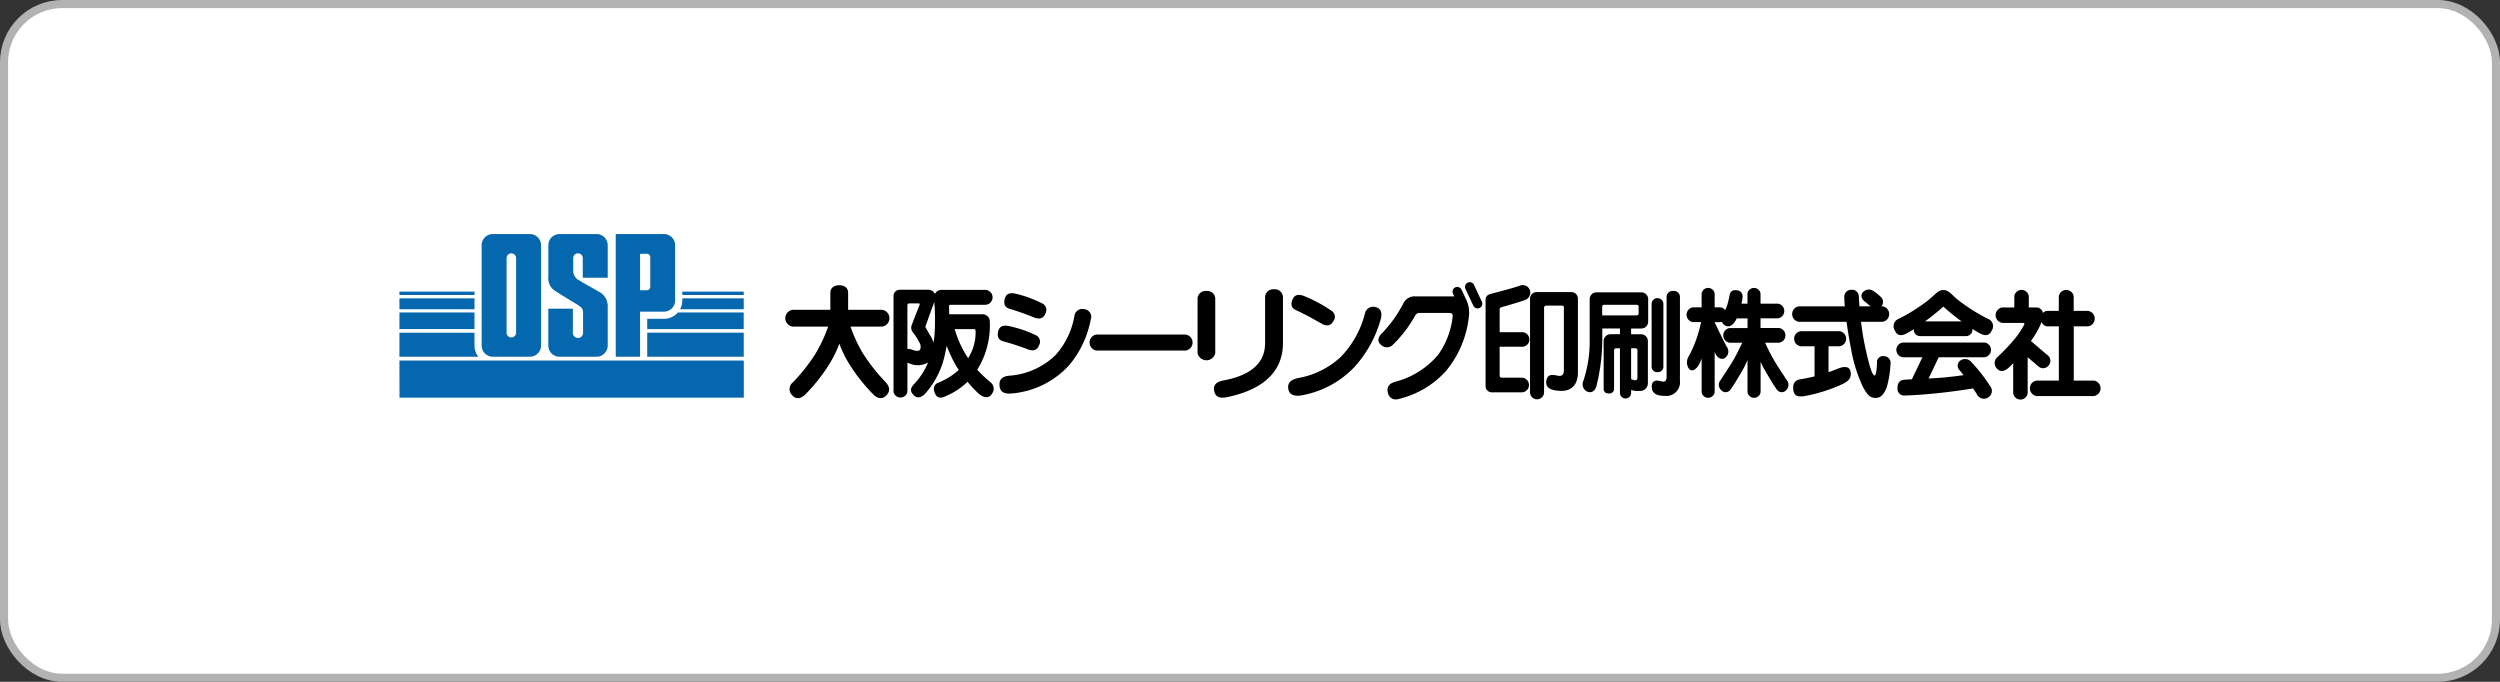 <svg xmlns="http://www.w3.org/2000/svg" xmlns:xlink="http://www.w3.org/1999/xlink" width="308.4" height="84.108" viewBox="0 0 308.4 84.108">
  <rect x="0" y="0" width="308.4" height="84.108" fill="#333333" stroke="none"/>
  <defs>
    <clipPath id="clip-path">
      <path id="長方形_941" data-name="長方形 941" d="M7.179,0H300.222A7.178,7.178,0,0,1,307.4,7.178V75.931a7.177,7.177,0,0,1-7.177,7.177H7.177A7.177,7.177,0,0,1,0,75.931V7.179A7.179,7.179,0,0,1,7.179,0Z" transform="translate(388.68 186.815)" fill="#fff"/>
    </clipPath>
  </defs>
  <g id="グループ_3918" data-name="グループ 3918" transform="translate(-488.181 -138.314)">
    <g id="グループ_3840" data-name="グループ 3840" transform="translate(100 -48)">
      <g id="グループ_3839" data-name="グループ 3839" clip-path="url(#clip-path)">
        <rect id="長方形_940" data-name="長方形 940" width="307.4" height="83.108" transform="translate(388.68 186.815)" fill="#fff"/>
      </g>
    </g>
    <rect id="長方形_942" data-name="長方形 942" width="307.4" height="83.108" rx="7.178" transform="translate(488.681 138.814)" fill="#fff" stroke="#b2b2b3" stroke-miterlimit="10" stroke-width="1"/>
    <path id="パス_8455" data-name="パス 8455" d="M453.549,215.185h-4.576a1.381,1.381,0,0,0-1.377,1.376v12.382a1.381,1.381,0,0,0,1.377,1.377h4.576a1.382,1.382,0,0,0,1.378-1.377V216.561a1.382,1.382,0,0,0-1.378-1.376m-1.7,12.22a.59.59,0,0,1-1.175,0v-9.3a.59.59,0,0,1,1.175,0Z" transform="translate(100 -48)" fill="#0568af"/>
    <path id="パス_8456" data-name="パス 8456" d="M470.092,215.185h-5.953V230.32h3v-5.56h2.949a1.38,1.38,0,0,0,1.377-1.375v-6.824a1.381,1.381,0,0,0-1.377-1.376M468.4,221.6a.459.459,0,0,1-.519.52h-.739v-4.5h.739a.459.459,0,0,1,.519.52Z" transform="translate(100 -48)" fill="#0568af"/>
    <path id="パス_8457" data-name="パス 8457" d="M463.15,220.578v-4.016a1.38,1.38,0,0,0-1.376-1.375H457.2a1.378,1.378,0,0,0-1.376,1.375v3.87a1.843,1.843,0,0,0,.81,1.748c.8.535,2.283,1.409,2.817,1.749s.657.51.657,1v2.448a.629.629,0,1,1-1.258,0V224.39H455.82v4.554a1.38,1.38,0,0,0,1.376,1.377h4.578a1.382,1.382,0,0,0,1.376-1.377v-4.87a1.994,1.994,0,0,0-1.178-1.82c-.534-.317-1.895-1.068-2.307-1.336a1.32,1.32,0,0,1-.768-1.287v-1.48a.587.587,0,0,1,1.175,0v2.427Z" transform="translate(100 -48)" fill="#0568af"/>
    <path id="パス_8458" data-name="パス 8458" d="M446.715,228.943v-1.587h-9.261v2.964h9.733a2.248,2.248,0,0,1-.472-1.377m0-4.082h-9.26v2.047h9.26Zm0-1.748h-9.26v1.355h9.26Zm0-.825h-9.26v.416h9.26Zm21.309,8.032H479.93v-2.964H468.024Zm4.326-6.936a2.25,2.25,0,0,1-.277,1.084h7.856v-1.355H472.35Zm0-.681h7.579v-.416H472.35Zm-2.258,2.94h-2.068v1.265h11.9v-2.047H471.8a2.247,2.247,0,0,1-1.7.782m-32.638,9.727h42.475v-4.583H437.454Z" transform="translate(100 -48)" fill="#0568af"/>
    <path id="パス_8459" data-name="パス 8459" d="M494.7,230.024a17.472,17.472,0,0,1-1.6-3.422h3.889a1.043,1.043,0,0,0,0-2.07h-4.183v-2.119c0-.606-.491-.915-1.093-.915s-1.1.309-1.1.915v2.119h-4.641a1.043,1.043,0,0,0,0,2.07h4.367a17.684,17.684,0,0,1-1.605,3.422,22.473,22.473,0,0,1-2.733,3.449,1.053,1.053,0,0,0-.106,1.593c.466.524,1.075.465,1.619-.079a21.507,21.507,0,0,0,3.1-3.963,14.068,14.068,0,0,0,1.106-2.317,14.329,14.329,0,0,0,1.108,2.317,21.613,21.613,0,0,0,3.1,3.963c.545.544,1.154.6,1.618.079.427-.477.452-.981-.1-1.593a22.575,22.575,0,0,1-2.735-3.449" transform="translate(100 -48)"/>
    <path id="パス_8460" data-name="パス 8460" d="M534.433,227.579h-10.98a1,1,0,0,0,0,1.981h10.98a1,1,0,0,0,0-1.981" transform="translate(100 -48)"/>
    <path id="パス_8461" data-name="パス 8461" d="M537.005,222.211a.987.987,0,0,0-1.092.874v6.794a1.116,1.116,0,0,0,2.181,0v-6.794a.985.985,0,0,0-1.089-.874m8.337-.213a1.007,1.007,0,0,0-1.1.982v5.664c0,2.535-1.881,3.994-5.119,4.6-.633.117-1.325.386-1.167,1.273s.842.953,1.7.769c3.981-.849,6.79-2.866,6.79-6.647V222.98a1,1,0,0,0-1.1-.982" transform="translate(100 -48)"/>
    <path id="パス_8462" data-name="パス 8462" d="M512.7,224.4a31.7,31.7,0,0,1,3.043,1.079c.613.249,1.15.16,1.4-.495a.878.878,0,0,0-.356-1.22,14.271,14.271,0,0,0-3.414-1.24c-.723-.129-1.107.081-1.256.692-.157.654.084,1.041.584,1.184m2.28,5.016c.618.233,1.153.134,1.386-.527a.875.875,0,0,0-.382-1.212,14.311,14.311,0,0,0-3.442-1.159c-.728-.112-1.1.107-1.24.719-.144.659.108,1.041.611,1.174a30.946,30.946,0,0,1,3.067,1m7.018-4.945a.992.992,0,0,0-1.265.743,9.615,9.615,0,0,1-2.371,4.935,9.107,9.107,0,0,1-5.741,2.521c-.78.088-1.207.452-1.14,1.221.076.89.715,1.061,1.644.954a10.813,10.813,0,0,0,6.9-3.422,12.282,12.282,0,0,0,2.708-5.678.94.94,0,0,0-.733-1.274" transform="translate(100 -48)"/>
    <path id="パス_8463" data-name="パス 8463" d="M548.022,224.563c.943.416,2.24,1.133,3.182,1.675.574.329,1.117.316,1.456-.3a.873.873,0,0,0-.182-1.257,17.39,17.39,0,0,0-3.529-1.887c-.7-.23-1.108-.073-1.342.508-.245.627-.06,1.046.415,1.258m9.814-.372a1.039,1.039,0,0,0-1.263.744,11.873,11.873,0,0,1-2.98,5.394,10.252,10.252,0,0,1-5.279,2.622c-.908.225-1.319.568-1.207,1.331.1.706.7.969,1.637.806a11.823,11.823,0,0,0,6.6-3.582,14.592,14.592,0,0,0,3.2-5.944c.163-.8-.1-1.237-.709-1.371" transform="translate(100 -48)"/>
    <path id="パス_8464" data-name="パス 8464" d="M570.983,223.528l-.971-2.072a.582.582,0,0,0-1.052.5l.973,2.072a.581.581,0,1,0,1.05-.5m-2.013-.434-.5-1.054a.579.579,0,1,0-1.047.5l.158.339h-4.739a1.546,1.546,0,0,0-1.566.9,15.555,15.555,0,0,1-2.656,3.688c-.379.389-.662.928-.025,1.433a1.024,1.024,0,0,0,1.461-.106,15.461,15.461,0,0,0,2.732-3.608.612.612,0,0,1,.6-.265h3.48c.373,0,.56.052.507.5a10.005,10.005,0,0,1-1.752,4.617,10.237,10.237,0,0,1-5.333,3.371c-.743.21-1.065.663-.9,1.327a.983.983,0,0,0,1.223.822,11.4,11.4,0,0,0,5.917-3.449,12.581,12.581,0,0,0,2.867-6.878,3.844,3.844,0,0,0-.429-2.137" transform="translate(100 -48)"/>
    <path id="パス_8465" data-name="パス 8465" d="M505.483,223.912h4.28a.921.921,0,0,0,0-1.838h-5.439a.911.911,0,0,0-.812.5.872.872,0,0,0-.8-.515l-3.546,0a.759.759,0,0,0-.76.761v11.83a.874.874,0,0,0,1.714,0v-3.61a2.111,2.111,0,0,0,.388.164,2.522,2.522,0,0,0,2.158-.173,8.771,8.771,0,0,1-1.751,2.693c-.454.506-.46.836-.08,1.274.346.4.857.513,1.46-.106a10.534,10.534,0,0,0,2.52-5.2c.057-.243.105-.486.149-.726a15.99,15.99,0,0,0,1.23,2.584c.088.137.176.268.264.4a8.648,8.648,0,0,1-2.624,1.615c-.371.159-.611.637-.318,1.274s.717.61,1.272.371a8.809,8.809,0,0,0,2.749-1.8,13.481,13.481,0,0,0,1.392,1.481c.581.514,1.292.6,1.617,0a.991.991,0,0,0-.105-1.353,19.2,19.2,0,0,1-1.711-1.609c.087-.14.17-.284.253-.434a10.272,10.272,0,0,0,1.3-5.523.89.89,0,0,0-.91-.893h-4.1c0-.267-.007-.751-.019-1,0-.094.053-.17.226-.17m-5.136-.164h1.1s.256-.046.176.169c-.2.521-.849,2.16-.956,2.476a.894.894,0,0,0,.143.939,6.757,6.757,0,0,1,.779,1.22.947.947,0,0,1,.105.867c-.105.212-.459.229-.848.088a1.727,1.727,0,0,0-.725-.148v-5.385a.216.216,0,0,1,.224-.226m3.119,3.9c-.027.329-.07.637-.117.937a3.481,3.481,0,0,0-.362-.813c-.229-.354-.654-1.133-.654-1.133s.574-1.638.867-2.406c.094-.244.175-.47.239-.667a27.177,27.177,0,0,1,.027,4.082m2.483-.731h2.359c.186,0,.227.081.227.266a5.919,5.919,0,0,1-.919,3.316c-.1-.149-.2-.3-.3-.463a13.512,13.512,0,0,1-1.363-3.119" transform="translate(100 -48)"/>
    <path id="パス_8466" data-name="パス 8466" d="M581.1,224.253v7.766c0,.6-.317.725-.779.637-.4-.078-1.167-.318-1.361.511-.229.982.531,1.364,1.877,1.364,1.111,0,1.995-.654,1.995-2.281v-9.1a.816.816,0,0,0-.865-.807h-4.175a.817.817,0,0,0-.866.807v11.619a.869.869,0,0,0,1.733,0V224.253a.248.248,0,0,1,.266-.238h1.943a.212.212,0,0,1,.232.238m-7.657-.055c1.115-.31,2.417-.7,2.844-.871a.952.952,0,0,0,.63-1.184.922.922,0,0,0-1.211-.6c-.76.265-2.263.671-3.5.991-.576.147-.765.344-.765.822v10.548a.77.77,0,0,0,.809.808h3.708a.906.906,0,0,0,0-1.807h-2.471c-.271,0-.31-.139-.31-.3V229.09h2.771a.9.9,0,0,0,0-1.8h-2.771v-2.768c0-.172.032-.265.268-.32" transform="translate(100 -48)"/>
    <path id="パス_8467" data-name="パス 8467" d="M637.709,226.15H635.2a.963.963,0,0,1,0-1.91h1.466v-1.377a.9.9,0,0,1,1.786,0v1.377h.94a.805.805,0,0,1,.8.692.771.771,0,0,1,.6-.269h1.362V222.88a.929.929,0,0,1,1.839,0v1.783h1.764a.965.965,0,0,1,0,1.911H644v6.687h2.471a.963.963,0,0,1,0,1.909h-7.05a.963.963,0,0,1,0-1.909h2.74v-6.687H640.8a.785.785,0,0,1-.762-.55,10.573,10.573,0,0,1-1.183,2.16l-.14.2,2.106,1.792a.863.863,0,0,1,.066,1.236.852.852,0,0,1-1.222.122l-1.352-1.15v4.439a.9.9,0,0,1-1.784,0v-3.707a6.808,6.808,0,0,1-.593.589c-.637.53-1.1.459-1.451.034a.966.966,0,0,1,.106-1.379,24.342,24.342,0,0,0,2.087-2.194,10.152,10.152,0,0,0,1.193-1.775c.075-.161.039-.241-.161-.241" transform="translate(100 -48)"/>
    <path id="パス_8468" data-name="パス 8468" d="M620.607,230.25a.746.746,0,0,0-.878.821c-.028.786-.13,1.568-.292,1.568-.317,0-.724-1.4-1.22-3.768-.2-.948-.349-1.943-.459-2.86h2.636a.963.963,0,0,0,0-1.91h-.123l.007-.007a.835.835,0,0,0-.127-1.193,4.912,4.912,0,0,0-.87-.69.967.967,0,0,0-1.234.1c-.387.353-.279.84.146,1.176l.746.617h-1.372c-.046-.524-.067-.957-.081-1.241a.825.825,0,0,0-.92-.8.834.834,0,0,0-.869.868c0,.337.021.737.058,1.173h-5.661a.964.964,0,0,0,0,1.91h5.877c.153,1.127.358,2.337.574,3.443a18.4,18.4,0,0,0,1.435,4.564c.636,1.168.975,1.38,1.61,1.38s1.07-.531,1.378-1.452a12.451,12.451,0,0,0,.422-2.688.825.825,0,0,0-.783-1.008m-5.625,1.513c-.419.164-.824.316-1.233.46v-3.2h1.361a.934.934,0,0,0,0-1.852h-4.8a.935.935,0,0,0,0,1.852h1.713v3.717c-.54.135-1.13.259-1.817.374-.651.109-.9.585-.8,1.291.117.8.582.9,1.464.753a19.576,19.576,0,0,0,4.7-1.514c.717-.379,1.01-.743.9-1.459-.086-.574-.6-.774-1.487-.424" transform="translate(100 -48)"/>
    <path id="パス_8469" data-name="パス 8469" d="M631.3,230.9a1,1,0,0,0-1.327-.08.776.776,0,0,0-.081,1.141c.156.183.329.4.512.632-.844.117-1.963.26-2.981.332-.439.032-.9.058-1.331.081l1.248-2.622H633a.916.916,0,0,0,0-1.815H622.908a.916.916,0,0,0,0,1.815h2.423l-1.3,2.722c-.38.017-.684.034-.889.049-.5.038-.886.283-.885,1.039a.828.828,0,0,0,.952.907c.886-.018,2.795-.142,4.634-.355,1.526-.174,2.991-.391,3.733-.517.162.236.316.469.46.695a.96.96,0,0,0,1.462.38.925.925,0,0,0,.2-1.335,19.887,19.887,0,0,0-2.4-3.069m2.112-5.256a22.739,22.739,0,0,1-3.346-2.068c-1.032-.743-1.408-1.487-2.148-1.487s-1.129.744-2.164,1.487a22.92,22.92,0,0,1-3.344,2.068.968.968,0,0,0-.488,1.427c.287.6.705.834,1.7.247.211-.126.425-.261.641-.4a.8.8,0,0,0,.789.862h5.661a.815.815,0,0,0,.793-.892c.231.149.461.293.691.428.992.587,1.414.354,1.7-.247a.969.969,0,0,0-.485-1.427m-7.764.323c.852-.621,1.64-1.265,2.265-1.827.622.562,1.41,1.206,2.258,1.827Z" transform="translate(100 -48)"/>
    <path id="パス_8470" data-name="パス 8470" d="M608.579,233.186c-.319-.513-.893-1.349-1.432-2.229a25.161,25.161,0,0,1-1.224-2.365h1.717a.915.915,0,0,0,0-1.814h-2.28v-1.192H607.5a.916.916,0,0,0,0-1.815H605.36v-1.24a.815.815,0,0,0-1.613,0v1.24h-.73a5.775,5.775,0,0,0,.13-.842.74.74,0,0,0-.7-.807c-.441-.061-.8.062-.9.582a11.593,11.593,0,0,1-.288,1.23,5.672,5.672,0,0,1-.271.644.731.731,0,0,0-.641-.348H599.7v-1.7a.812.812,0,0,0-1.608,0v1.7h-1.071a.917.917,0,0,0,0,1.816h1.006a16.837,16.837,0,0,1-.6,2.153,15.684,15.684,0,0,1-.9,2.033,1.4,1.4,0,0,0-.061,1.477c.36.576.925.232,1.3-.415a5.3,5.3,0,0,0,.329-.753v4.148a.812.812,0,0,0,1.608,0V229.74c.019.046.038.089.055.124.264.611.808.929,1.26.571a.969.969,0,0,0,.17-1.352c-.4-.73-.945-1.887-1.485-3v-.033h.654a.794.794,0,0,0,.237-.04.847.847,0,0,0,.233.334c.335.3.874.424,1.4-.387a3.342,3.342,0,0,0,.2-.367h1.332v1.192h-2.2a.915.915,0,0,0,0,1.814h1.539c-.287.619-.784,1.643-1.224,2.365-.538.88-1.116,1.716-1.433,2.229a.9.9,0,0,0,.034,1.221.73.73,0,0,0,1.206-.071c.306-.4.914-1.42,1.468-2.37a12.355,12.355,0,0,0,.607-1.238v3.961a.815.815,0,0,0,1.613,0v-3.743a10.512,10.512,0,0,0,.516,1.02c.551.95,1.158,1.973,1.466,2.37a.726.726,0,0,0,1.2.071.9.9,0,0,0,.035-1.221" transform="translate(100 -48)"/>
    <path id="パス_8471" data-name="パス 8471" d="M594.6,222.206a.739.739,0,0,0-.827.714v9.825c0,.441-.1.769-.679.6-.455-.13-1.169-.211-1.152.69s.744,1.115,1.63,1.115a1.679,1.679,0,0,0,1.846-1.874V222.92a.734.734,0,0,0-.818-.714m-1.949,10.018a.677.677,0,0,0,.725-.666v-7.806a.729.729,0,0,0-1.452,0v7.806a.677.677,0,0,0,.727.666m-1.993-9.847h-5.533a.847.847,0,0,0-.842.845v4.923a15.4,15.4,0,0,1-.771,5.131,1.017,1.017,0,0,0,.374,1.3c.584.317,1.034-.027,1.217-.584a24.114,24.114,0,0,0,.739-6.156v-1h2.176v.708H586.85a.842.842,0,0,0-.843.841v5.865c0,.433.245.6.654.6a.565.565,0,0,0,.632-.606v-4.664c0-.233.087-.3.325-.3h.4v5.551a.691.691,0,0,0,1.378,0v-.41a2.675,2.675,0,0,0,1.026.12.963.963,0,0,0,1.042-1.015v-5.139a.843.843,0,0,0-.839-.841h-1.229v-.708h1.262a.844.844,0,0,0,.843-.842v-2.771a.846.846,0,0,0-.843-.845m-.81,6.9c.245,0,.328.069.328.3v3.305c0,.338-.215.392-.533.284a1.717,1.717,0,0,0-.247-.071v-3.82Zm.474-4.3a.242.242,0,0,1-.239.241h-4.258v-1.069a.239.239,0,0,1,.237-.241h4.021a.241.241,0,0,1,.239.241Z" transform="translate(100 -48)"/>
  </g>
</svg>

